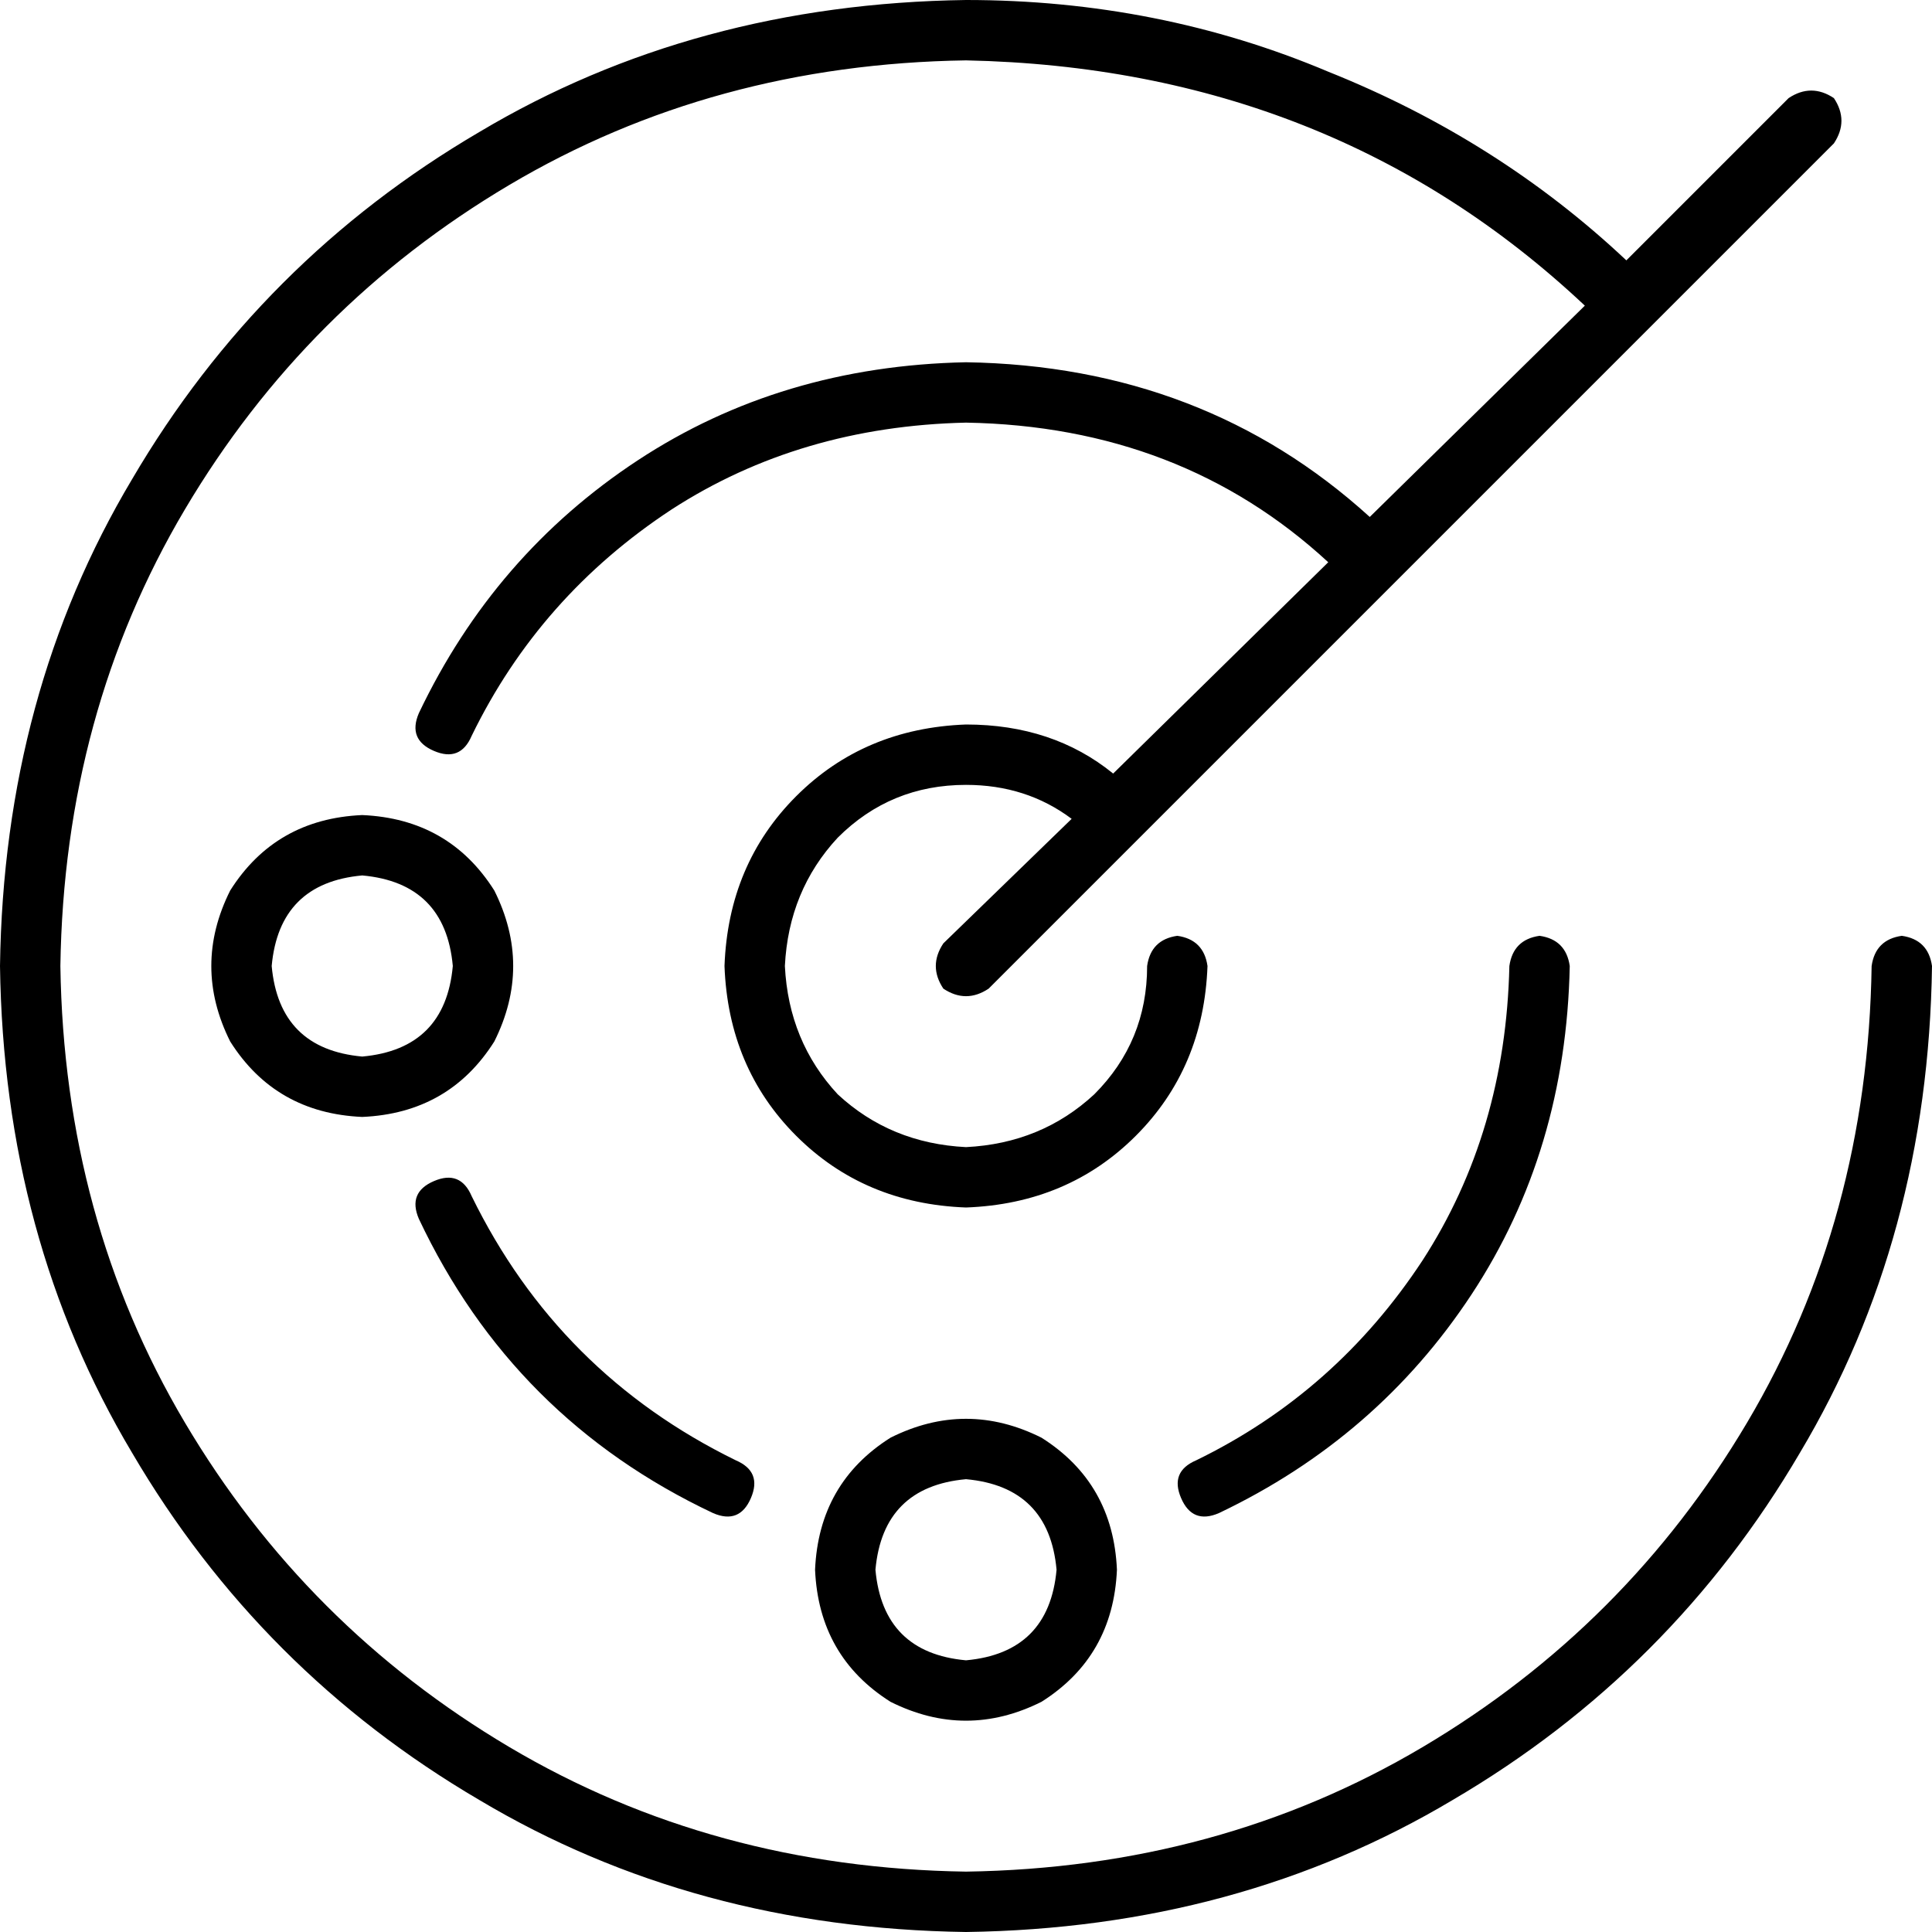 <svg xmlns="http://www.w3.org/2000/svg" viewBox="0 0 512 512">
    <path d="M 256 16 Q 189 17 135 49 L 135 49 Q 81 81 49 135 L 49 135 Q 17 189 16 256 Q 17 323 49 377 Q 81 431 135 463 Q 189 495 256 496 Q 323 495 377 463 Q 431 431 463 377 Q 495 323 496 256 Q 497 249 504 248 Q 511 249 512 256 Q 511 328 477 385 Q 443 443 385 477 Q 328 511 256 512 Q 184 511 127 477 Q 69 443 35 385 Q 1 328 0 256 Q 1 184 35 127 Q 69 69 127 35 Q 184 1 256 0 Q 307 0 352 19 Q 397 37 431 69 L 474 26 Q 480 22 486 26 Q 490 32 486 38 L 262 262 Q 256 266 250 262 Q 246 256 250 250 L 284 217 Q 272 208 256 208 Q 236 208 222 222 Q 209 236 208 256 Q 209 276 222 290 Q 236 303 256 304 Q 276 303 290 290 Q 304 276 304 256 Q 305 249 312 248 Q 319 249 320 256 Q 319 283 301 301 Q 283 319 256 320 Q 229 319 211 301 Q 193 283 192 256 Q 193 229 211 211 Q 229 193 256 192 Q 279 192 295 205 L 352 149 Q 313 113 256 112 Q 212 113 178 135 Q 143 158 125 195 Q 122 202 115 199 Q 108 196 111 189 Q 131 147 169 122 Q 207 97 256 96 Q 319 97 363 137 L 420 81 Q 353 18 256 16 L 256 16 Z M 96 216 Q 119 217 131 236 Q 141 256 131 276 Q 119 295 96 296 Q 73 295 61 276 Q 51 256 61 236 Q 73 217 96 216 L 96 216 Z M 120 256 Q 118 234 96 232 Q 74 234 72 256 Q 74 278 96 280 Q 118 278 120 256 L 120 256 Z M 216 416 Q 217 393 236 381 Q 256 371 276 381 Q 295 393 296 416 Q 295 439 276 451 Q 256 461 236 451 Q 217 439 216 416 L 216 416 Z M 256 440 Q 278 438 280 416 Q 278 394 256 392 Q 234 394 232 416 Q 234 438 256 440 L 256 440 Z M 416 256 Q 415 305 390 343 L 390 343 Q 365 381 323 401 Q 316 404 313 397 Q 310 390 317 387 Q 354 369 377 334 Q 399 300 400 256 Q 401 249 408 248 Q 415 249 416 256 L 416 256 Z M 125 317 Q 148 364 195 387 Q 202 390 199 397 Q 196 404 189 401 Q 136 376 111 323 Q 108 316 115 313 Q 122 310 125 317 L 125 317 Z"/>
</svg>
